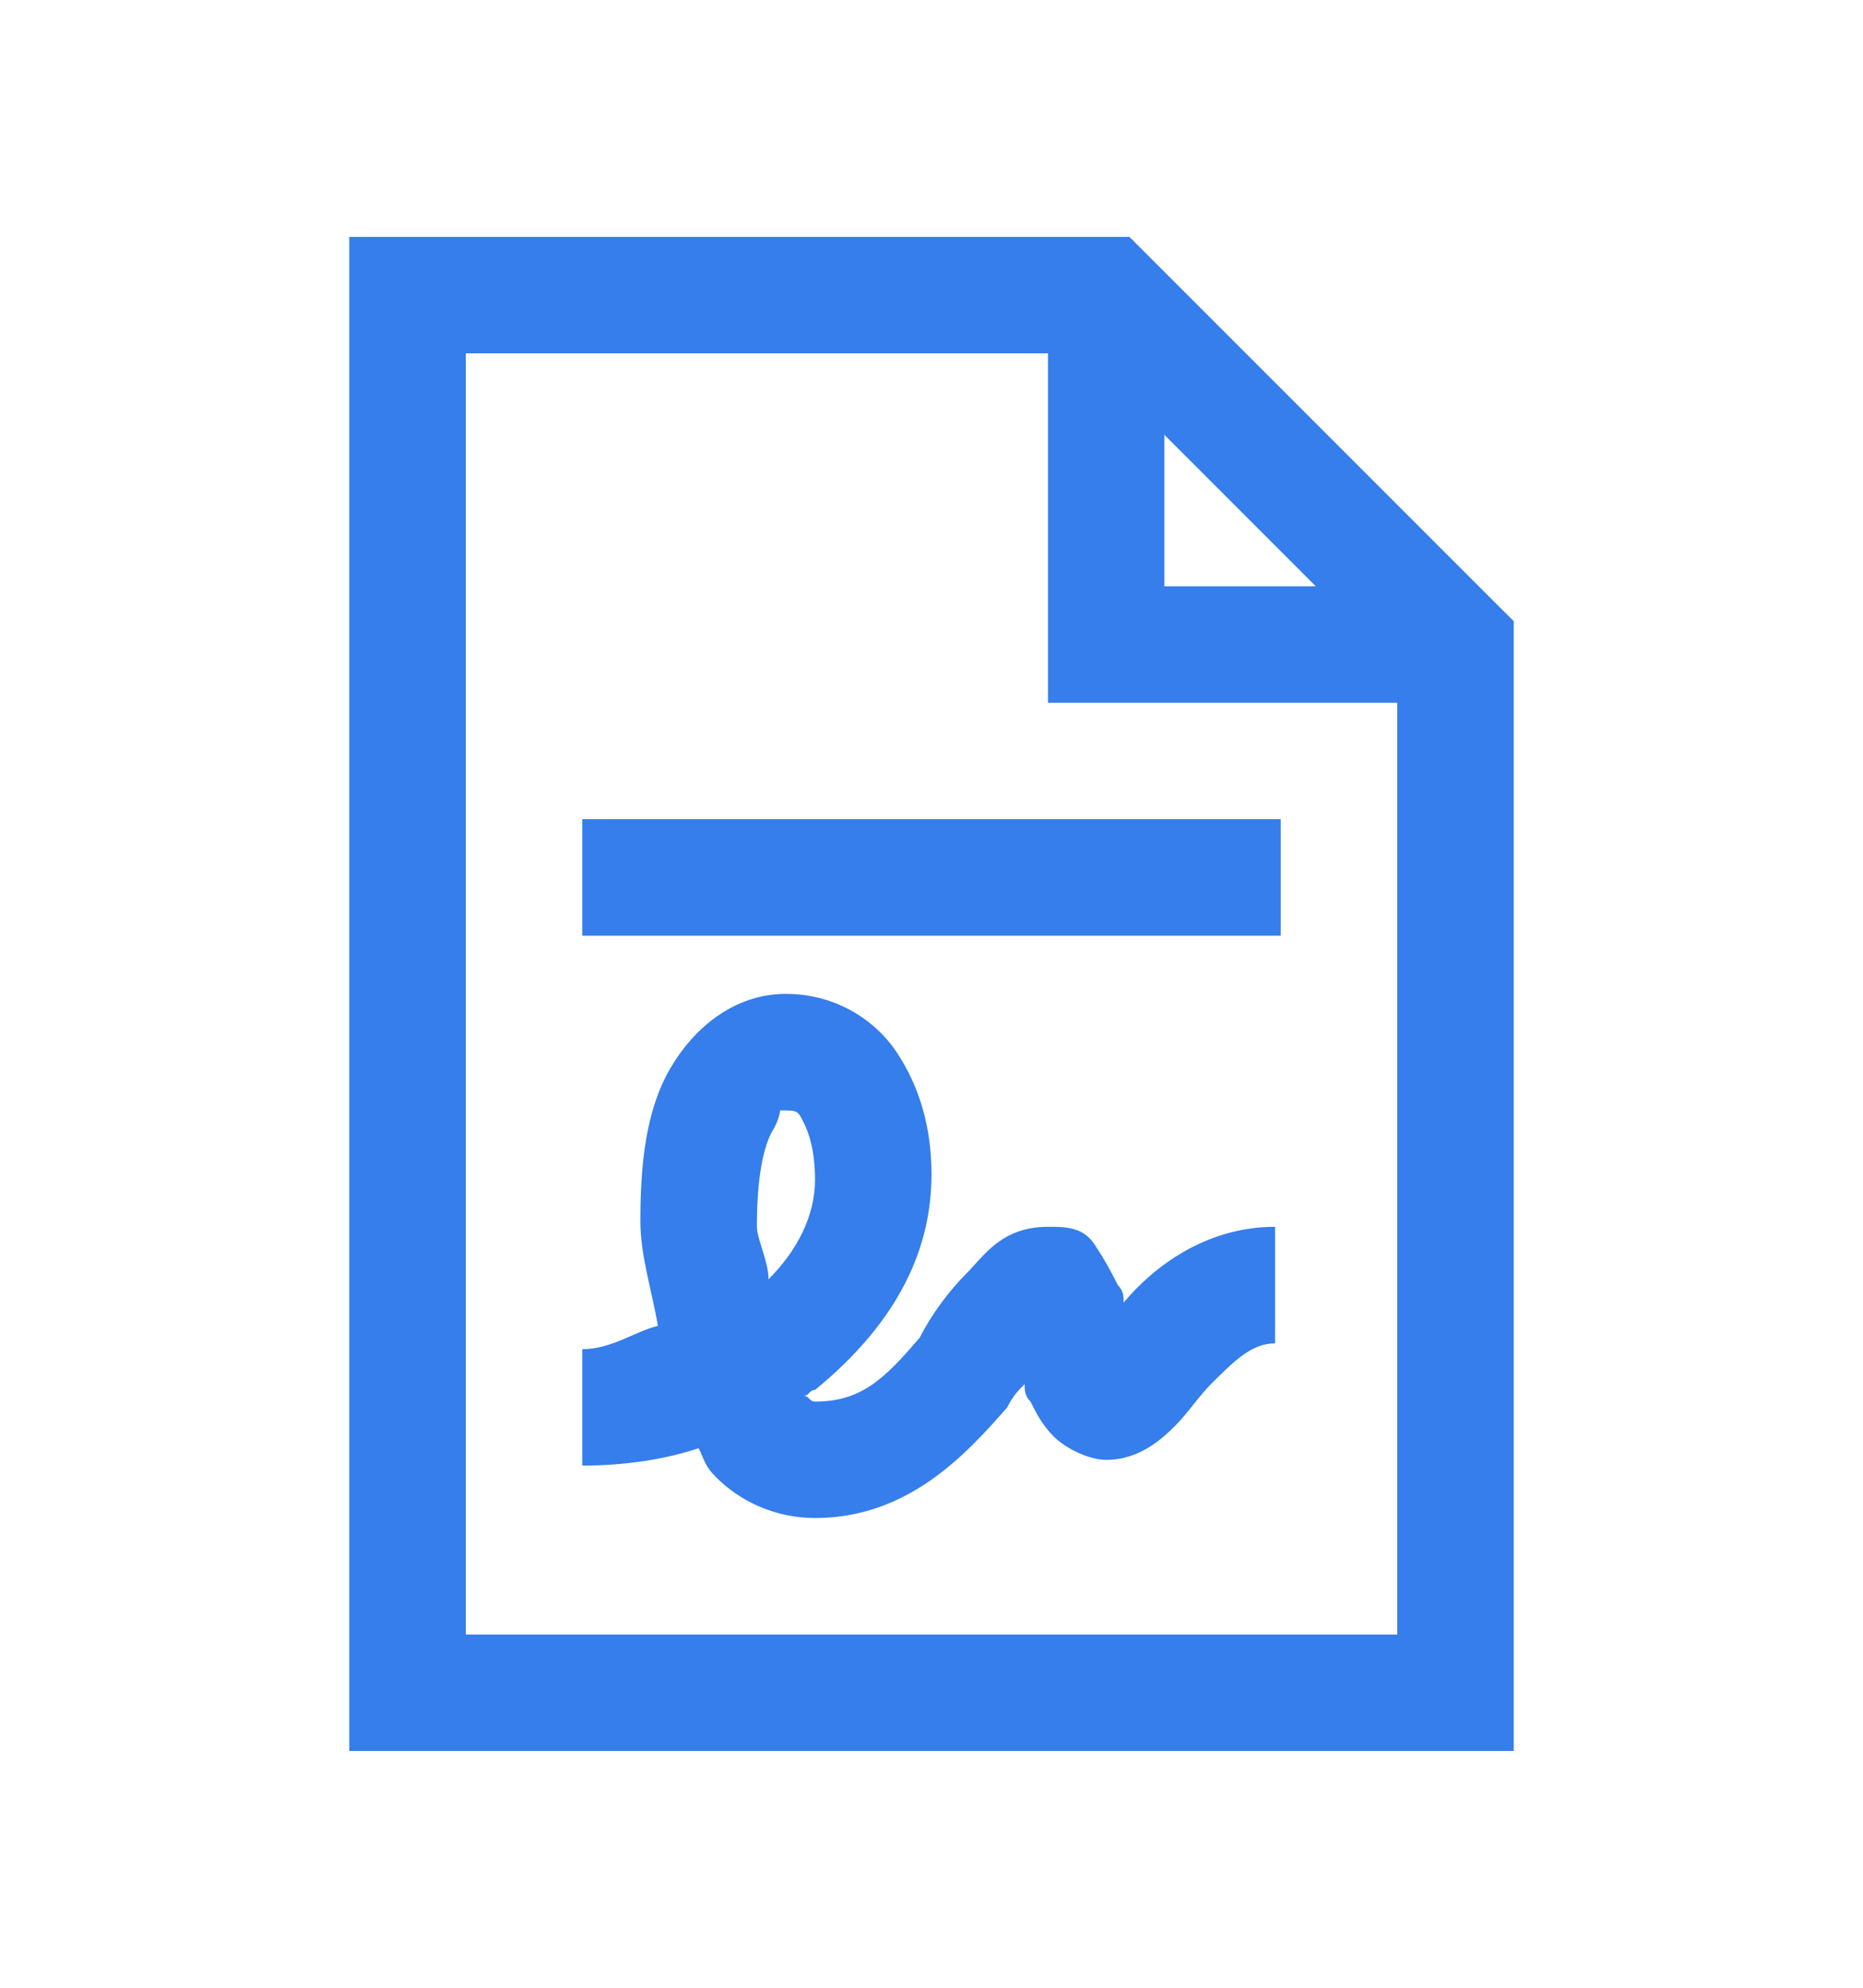 <svg width="15" height="16" viewBox="0 0 15 16" fill="none" xmlns="http://www.w3.org/2000/svg">
    <path
        d="M2.812 1.907V14.094H12.188V5L12.047 4.86L9.234 2.047L9.094 1.907H2.812ZM3.75 2.844H8.438V5.657H11.25V13.157H3.75V2.844ZM9.375 3.5L10.594 4.719H9.375V3.5ZM4.688 6.594V7.532H10.312V6.594H4.688ZM6.328 8C5.906 8 5.578 8.282 5.391 8.61C5.203 8.938 5.156 9.36 5.156 9.829C5.156 10.11 5.25 10.391 5.297 10.672C5.109 10.719 4.922 10.86 4.688 10.86V11.797C5.016 11.797 5.344 11.751 5.625 11.657C5.672 11.751 5.672 11.797 5.766 11.891C5.953 12.079 6.234 12.219 6.562 12.219C7.312 12.219 7.781 11.704 8.109 11.329C8.156 11.235 8.203 11.188 8.25 11.141C8.25 11.188 8.25 11.235 8.297 11.282C8.344 11.376 8.391 11.469 8.484 11.563C8.578 11.657 8.766 11.751 8.906 11.751C9.188 11.751 9.375 11.563 9.469 11.469C9.562 11.376 9.656 11.235 9.75 11.141C9.938 10.954 10.078 10.813 10.266 10.813V9.875C9.703 9.875 9.281 10.204 9.047 10.485C9.047 10.438 9.047 10.391 9 10.344C8.953 10.251 8.906 10.157 8.812 10.016C8.719 9.875 8.578 9.875 8.438 9.875C8.062 9.875 7.922 10.11 7.781 10.251C7.641 10.391 7.5 10.579 7.406 10.766C7.125 11.094 6.938 11.282 6.562 11.282C6.516 11.282 6.516 11.235 6.469 11.235C6.516 11.235 6.516 11.188 6.562 11.188C7.078 10.766 7.5 10.204 7.5 9.454C7.5 9.079 7.406 8.75 7.219 8.469C7.031 8.188 6.703 8 6.328 8ZM6.281 8.938C6.422 8.938 6.422 8.938 6.469 9.032C6.516 9.125 6.562 9.266 6.562 9.5C6.562 9.782 6.422 10.063 6.188 10.297C6.188 10.157 6.094 9.969 6.094 9.875C6.094 9.5 6.141 9.219 6.234 9.079C6.281 8.985 6.281 8.938 6.281 8.938Z"
        fill="#357EEB" />
</svg>